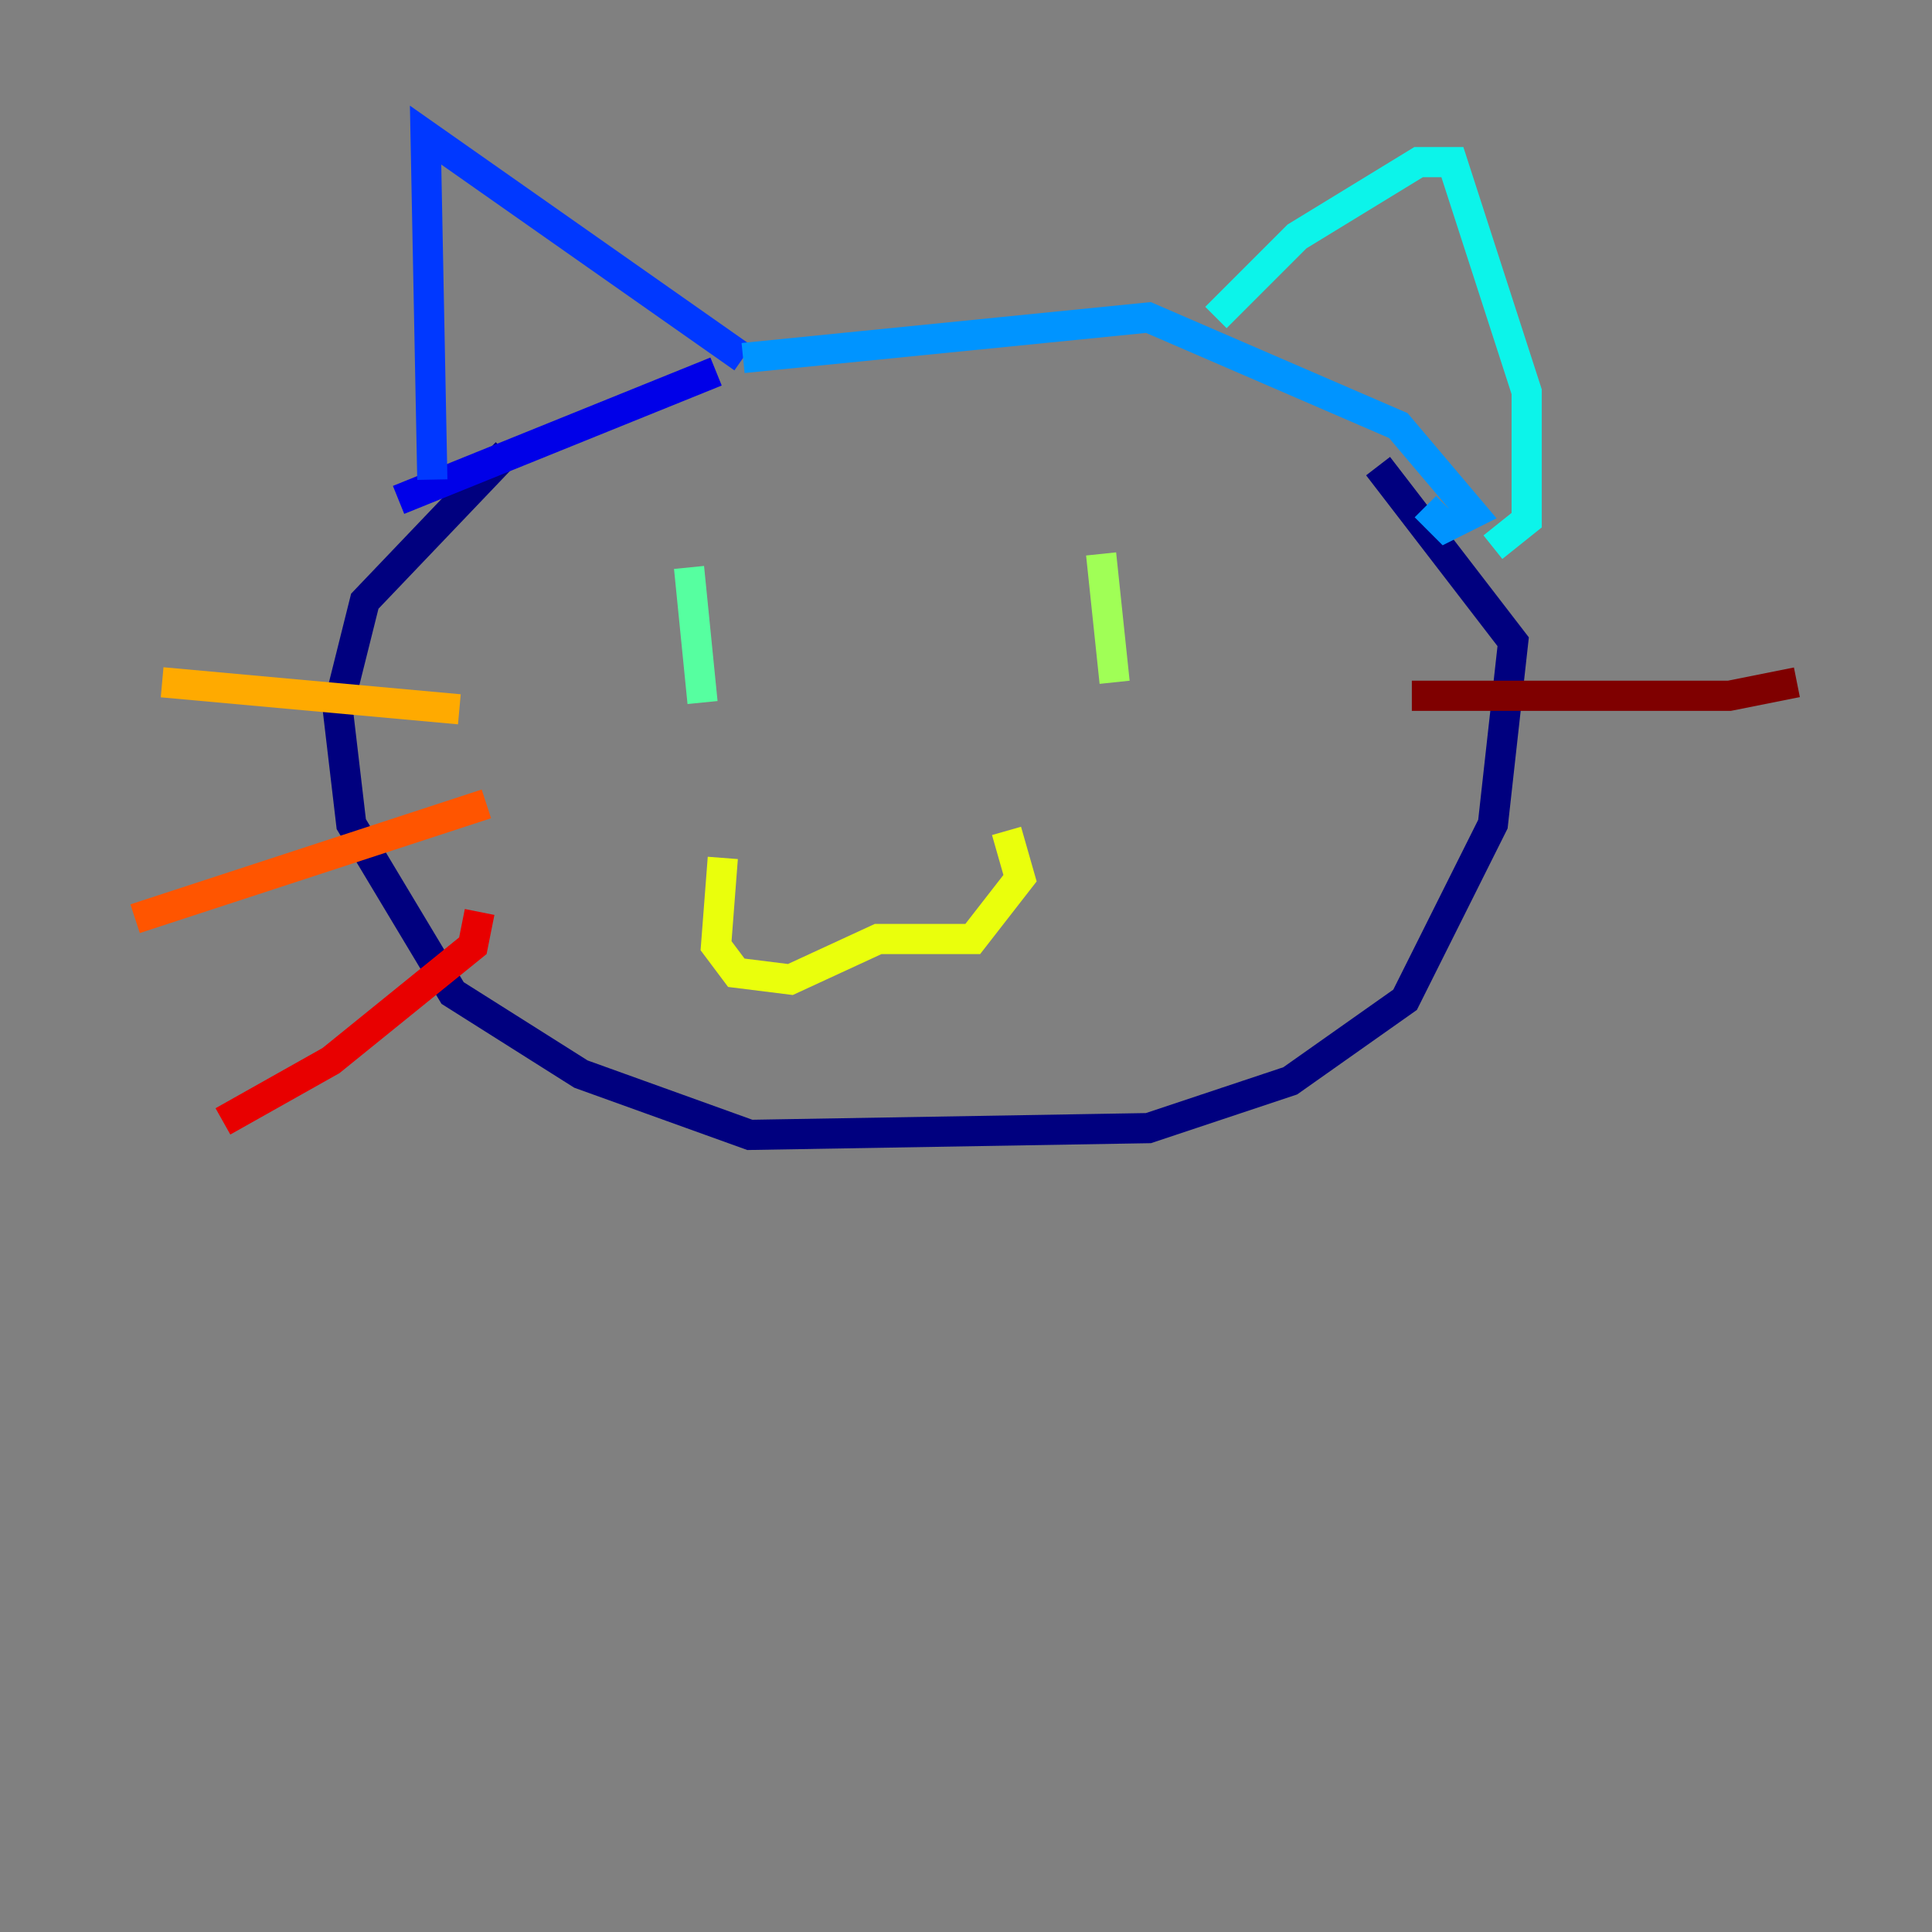 <?xml version="1.0" encoding="utf-8" ?>
<svg baseProfile="tiny" height="128" version="1.2" viewBox="0,0,128,128" width="128" xmlns="http://www.w3.org/2000/svg" xmlns:ev="http://www.w3.org/2001/xml-events" xmlns:xlink="http://www.w3.org/1999/xlink"><rect x="0" y="0" width="128" height="128" fill="#808080" stroke="none"/><defs /><polyline fill="none" points="33.566,29.986 24.168,39.832 22.378,46.993 23.273,54.601 29.986,65.79 38.489,71.161 49.678,75.189 76.084,74.741 85.483,71.608 93.091,66.238 98.909,54.601 100.252,42.517 91.301,30.881" stroke="#00007f" stroke-width="2" /><polyline fill="none" points="26.406,33.119 47.441,24.615" stroke="#0000e8" stroke-width="2" /><polyline fill="none" points="28.643,31.776 28.196,8.951 49.231,23.72" stroke="#0038ff" stroke-width="2" /><polyline fill="none" points="49.231,23.72 76.084,21.035 92.643,28.196 97.566,34.014 95.776,34.909 94.434,33.566" stroke="#0094ff" stroke-width="2" /><polyline fill="none" points="80.559,21.035 85.93,15.664 93.986,10.741 96.224,10.741 101.147,25.958 101.147,34.462 98.909,36.252" stroke="#0cf4ea" stroke-width="2" /><polyline fill="none" points="45.65,37.594 46.545,46.545" stroke="#56ffa0" stroke-width="2" /><polyline fill="none" points="72.951,36.699 73.846,45.203" stroke="#a0ff56" stroke-width="2" /><polyline fill="none" points="47.888,56.839 47.441,62.657 48.783,64.448 52.364,64.895 58.182,62.21 64.448,62.21 67.58,58.182 66.685,55.049" stroke="#eaff0c" stroke-width="2" /><polyline fill="none" points="30.434,46.993 10.741,45.203" stroke="#ffaa00" stroke-width="2" /><polyline fill="none" points="32.224,53.259 8.951,60.867" stroke="#ff5500" stroke-width="2" /><polyline fill="none" points="31.776,60.42 31.329,62.657 21.93,70.266 14.769,74.294" stroke="#e80000" stroke-width="2" /><polyline fill="none" points="93.538,46.098 114.573,46.098 119.049,45.203" stroke="#7f0000" stroke-width="2" /></svg>